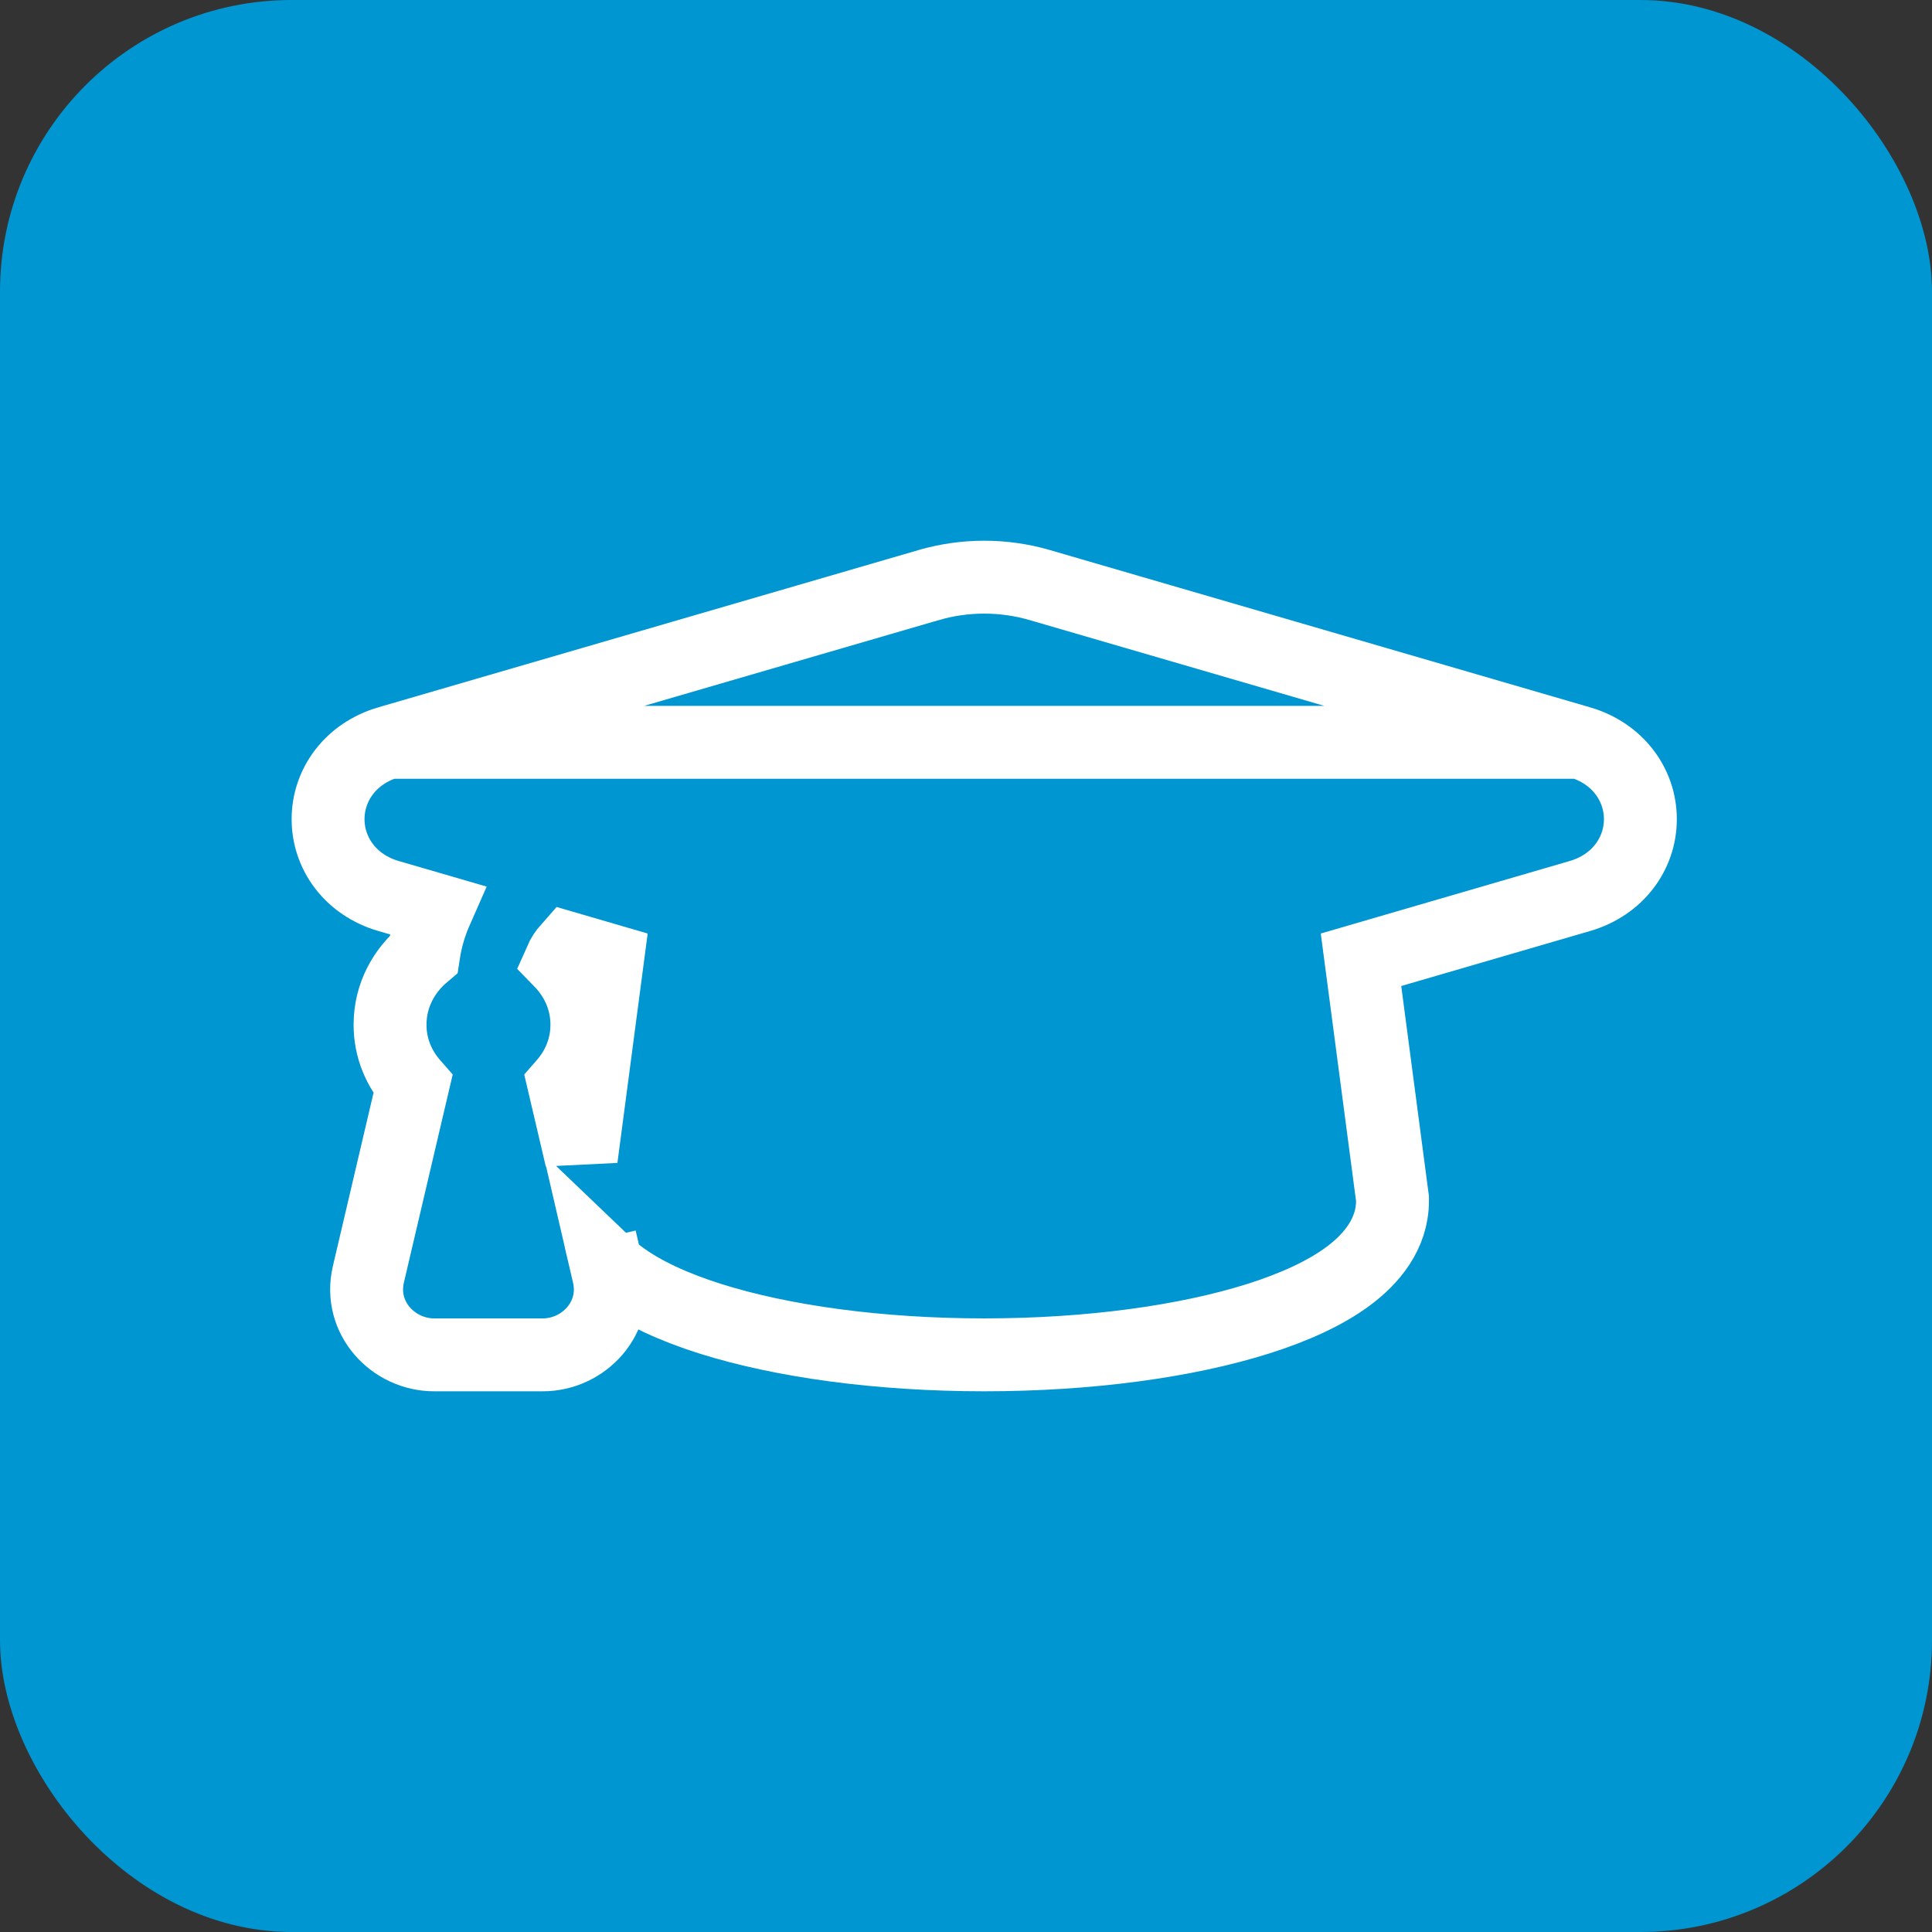 <svg width="53" height="53" viewBox="0 0 53 53" fill="none" xmlns="http://www.w3.org/2000/svg">
<rect x="0" y="0" width="53" height="53" fill="#333333" stroke="none"/>
<rect width="53" height="53" rx="8" fill="#0096D1"/>
<path d="M43.341 20.364L43.341 20.364C44.376 20.666 45 21.527 45 22.472C45 23.418 44.376 24.279 43.341 24.58L43.341 24.58L37.336 26.329L37.438 27.101L38.191 32.814L38.2 32.879V32.944C38.2 33.851 37.62 34.535 36.997 35C36.356 35.479 35.492 35.868 34.514 36.177C32.546 36.798 29.89 37.167 27 37.167C24.11 37.167 21.454 36.798 19.486 36.177C18.508 35.868 17.644 35.479 17.003 35C16.875 34.904 16.749 34.8 16.63 34.686L16.693 34.958L15.72 35.186L16.693 34.958C16.974 36.155 16.009 37.167 14.89 37.167H11.909C10.79 37.167 9.826 36.154 10.106 34.958L10.106 34.958L11.328 29.749C10.954 29.323 10.7 28.766 10.7 28.111C10.7 27.303 11.083 26.632 11.621 26.178C11.685 25.752 11.806 25.346 11.975 24.963L10.658 24.58C10.658 24.58 10.658 24.58 10.658 24.58C9.623 24.279 9 23.417 9 22.472C9 21.527 9.623 20.666 10.658 20.364L43.341 20.364ZM43.341 20.364L28.523 16.05C27.532 15.761 26.467 15.761 25.478 16.05C25.478 16.05 25.477 16.05 25.477 16.05L10.658 20.364L43.341 20.364ZM15.946 31.771L15.472 29.749C15.845 29.323 16.1 28.766 16.1 28.111C16.1 27.403 15.804 26.804 15.374 26.363C15.428 26.24 15.503 26.124 15.597 26.018L16.664 26.329L16.562 27.101L15.946 31.771Z" stroke="white" stroke-width="2"/>
</svg>
